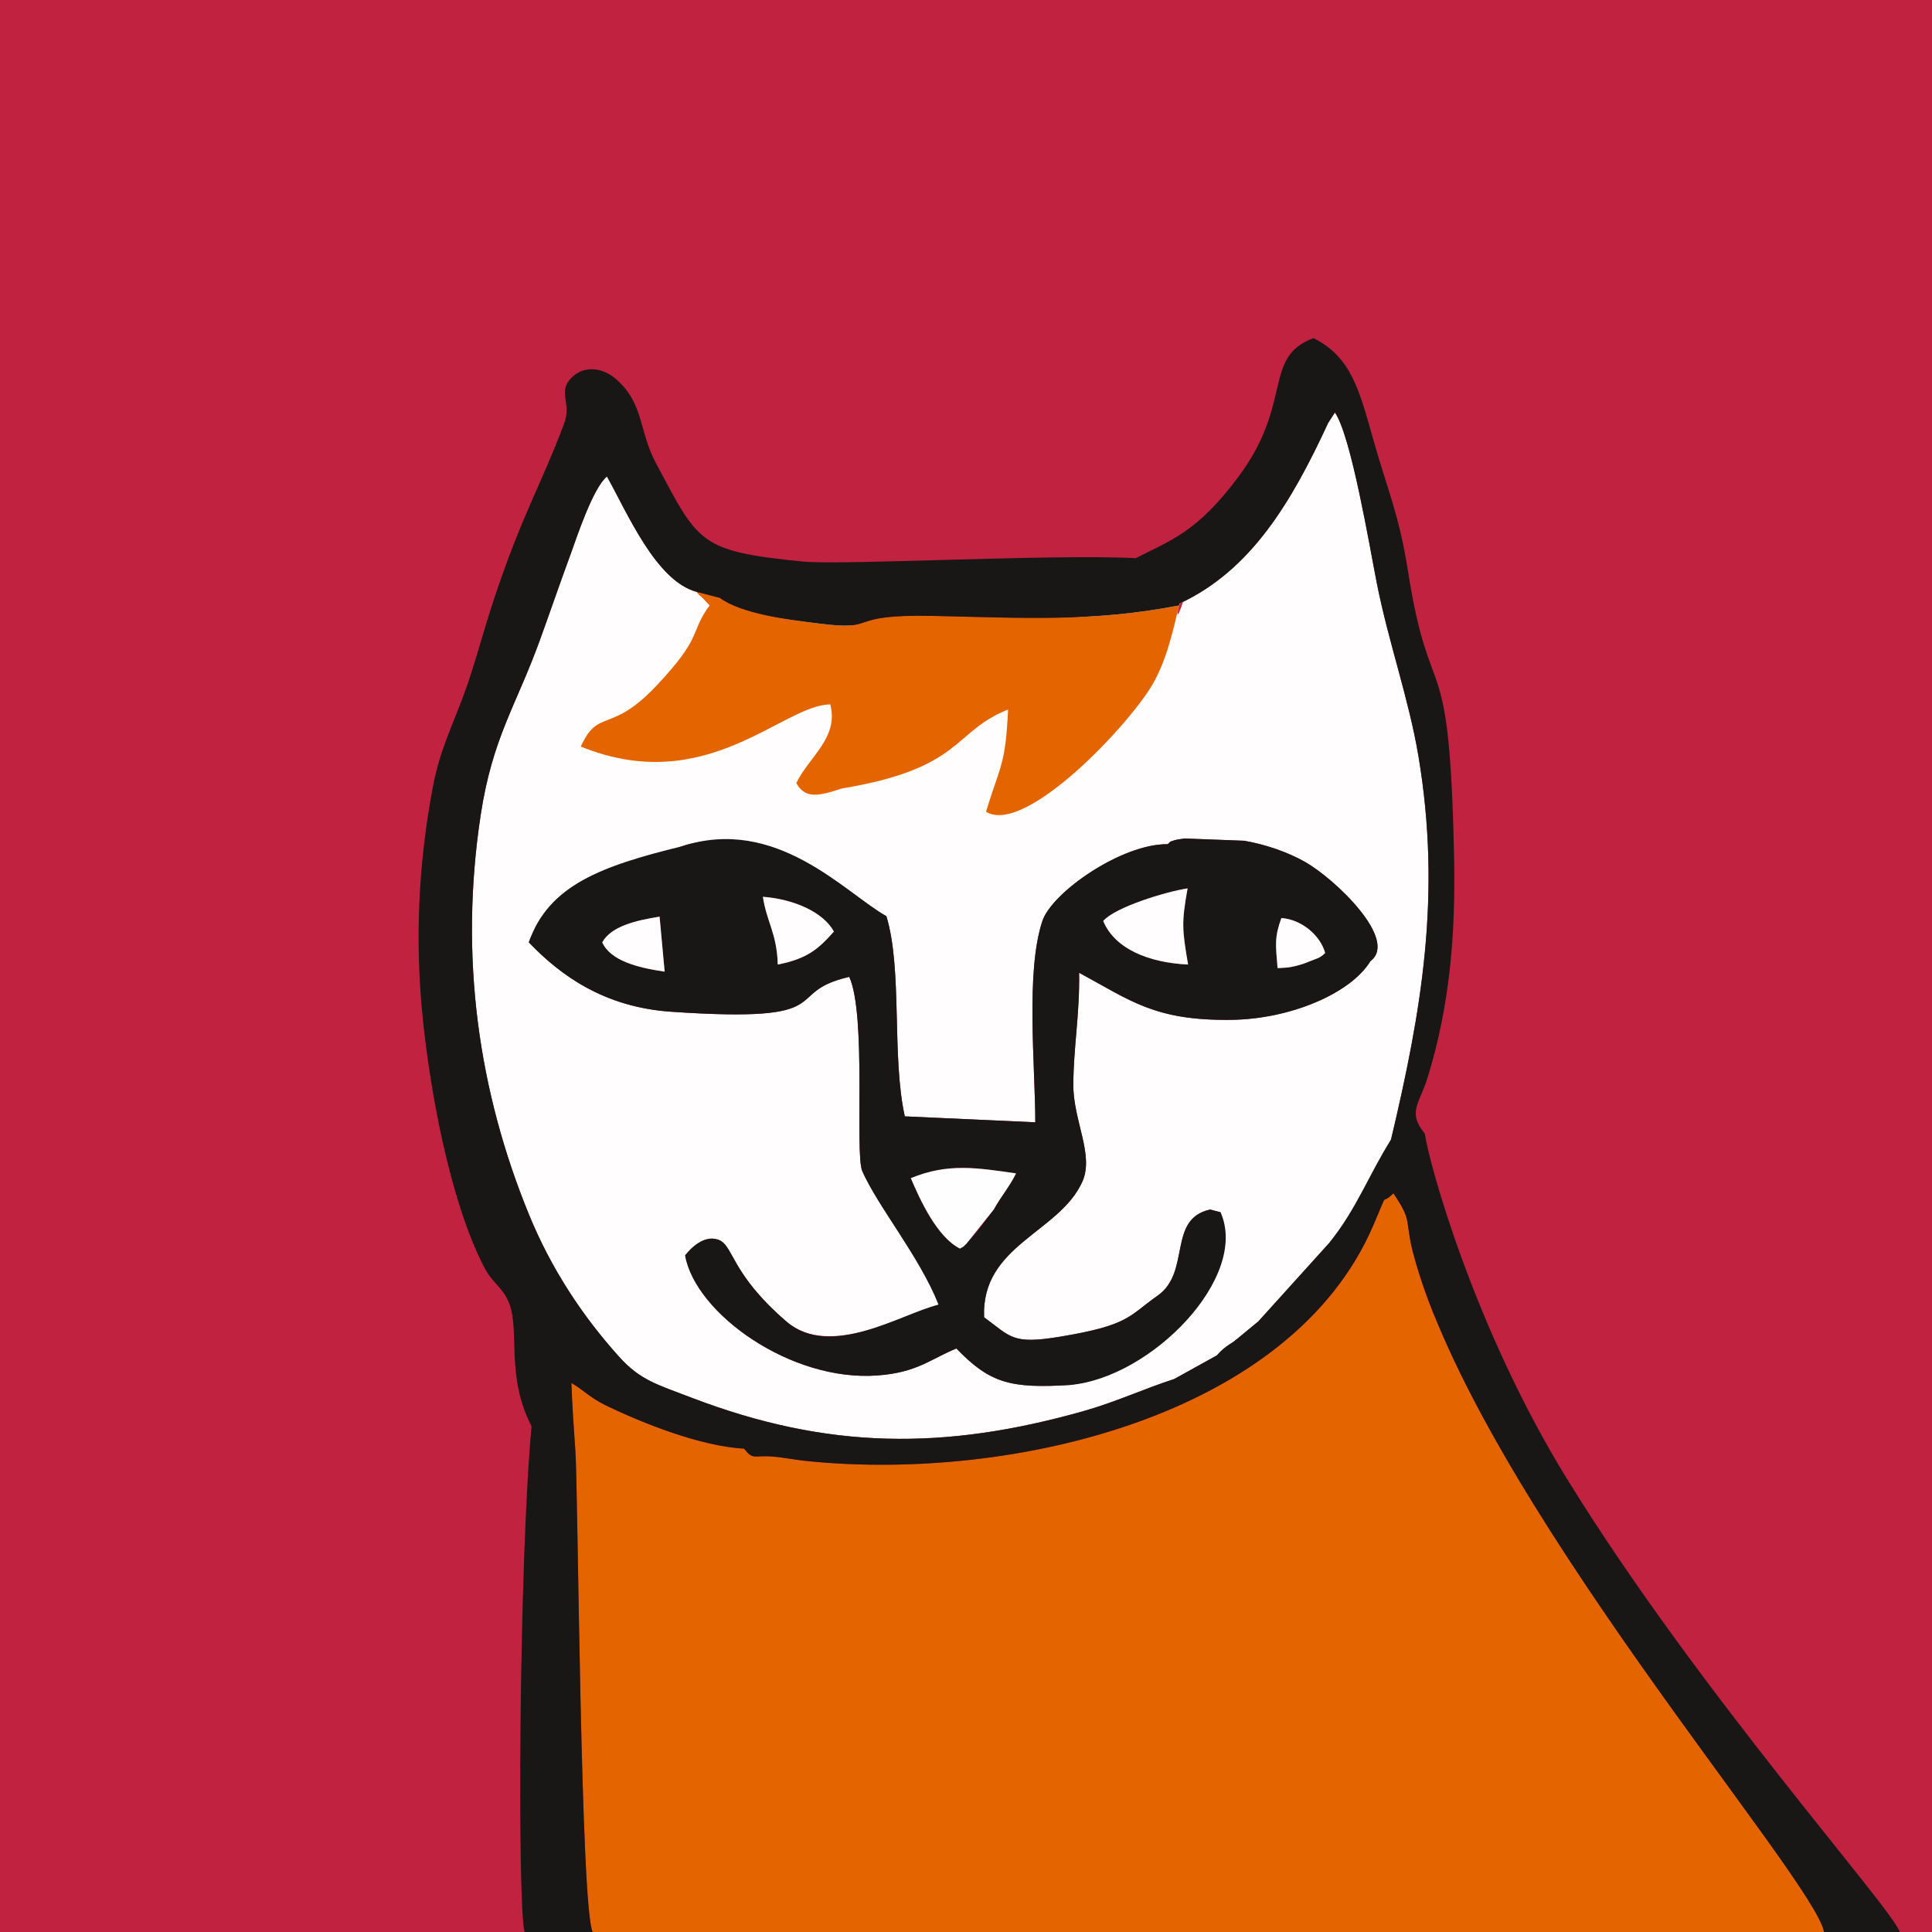 <svg width="40" height="40" viewBox="0 0 40 40" fill="none" xmlns="http://www.w3.org/2000/svg">
<rect x="0" y="0" width="40" height="40" fill="#333333" stroke="none"/>
<g clip-path="url(#clip0_939_1658)">
<rect width="40" height="40" fill="#C12240"/>
<path fill-rule="evenodd" clip-rule="evenodd" d="M13.953 17.614C14.032 17.558 13.897 17.604 14.11 17.524C14.592 17.343 15.786 17.312 16.399 17.89C16.732 18.204 16.872 18.244 17.397 18.443C17.931 18.645 17.695 18.897 18.351 18.966C18.689 20.076 18.457 21.861 18.733 23.113L21.435 23.236C21.433 22.055 21.232 20.126 21.58 19.072C21.776 18.476 23.222 17.468 24.174 17.478C24.247 17.423 24.181 17.439 24.318 17.396C24.357 17.384 24.484 17.365 24.528 17.36L25.762 17.407C26.206 17.484 26.671 17.646 27.018 17.844C27.645 18.2 28.96 19.458 28.374 19.899C27.96 20.575 26.705 21.099 25.494 21.115C23.899 21.136 23.398 20.708 22.342 20.14C22.356 21.004 22.226 21.67 22.222 22.457C22.218 23.201 22.66 23.913 22.407 24.47C21.928 25.526 20.311 25.781 20.375 27.273C20.93 27.679 20.953 27.838 21.934 27.677C23.392 27.437 23.364 27.247 23.966 26.826C24.665 26.336 24.163 25.237 25.055 25.042L25.27 25.098C25.405 25.571 25.221 25.759 25.155 26.245L25.015 26.333L24.961 26.321C24.815 26.553 24.725 26.913 24.549 27.185C24.384 27.441 24.145 27.64 23.94 27.832C23.586 28.165 22.822 28.56 22.162 28.674C20.923 28.751 20.496 28.64 19.801 27.919C19.26 28.14 18.991 28.416 18.17 28.477C16.372 28.613 14.396 27.191 14.185 25.992C14.298 25.845 14.577 25.56 14.874 25.668C15.192 25.783 15.12 26.36 16.281 27.36C17.198 28.15 18.749 27.177 19.55 26.979C19.328 25.808 18.157 24.962 17.852 24.245C17.695 23.874 17.945 21.021 17.583 20.225C16.138 20.557 17.477 21.192 13.895 20.947C12.51 20.852 11.605 20.197 10.948 19.51C11.193 18.802 12.908 17.657 13.953 17.614ZM27.498 8.757C26.732 10.411 25.899 11.807 24.42 12.497L24.412 12.534C24.266 13.133 24.675 12.035 24.412 12.534C22.24 12.779 18.327 13.402 14.693 12.531L14.543 12.373C14.464 12.292 14.521 12.375 14.425 12.254C13.581 12.031 12.989 10.619 12.566 9.865C12.27 10.111 11.937 11.138 11.81 11.485C11.585 12.096 11.394 12.657 11.169 13.277C10.678 14.625 10.197 15.274 9.953 16.868C9.503 19.818 9.91 22.608 10.956 25.155C11.412 26.266 12.053 27.24 12.816 28.088C13.254 28.574 13.59 28.66 14.326 28.941C17.134 30.014 19.557 30.03 22.442 29.213C23.117 29.021 23.675 28.757 24.311 28.551L25.192 28.063C25.248 28.004 25.285 27.957 25.393 27.877C25.495 27.802 25.507 27.809 25.608 27.725C25.801 27.563 25.883 27.5 26.053 27.358L27.524 25.73C27.665 25.552 27.739 25.452 27.873 25.268L28.113 24.915C28.176 24.839 28.182 24.843 28.244 24.787C28.313 24.611 28.712 23.732 28.8 23.592C29.426 20.951 29.852 18.541 29.367 15.653C29.166 14.46 28.75 13.306 28.508 12.086C28.356 11.319 27.975 9.027 27.638 8.54L27.498 8.757Z" fill="#FFFDFD"/>
<path fill-rule="evenodd" clip-rule="evenodd" d="M16.767 30.255C16.493 30.232 16.254 30.178 16.004 30.157C15.603 30.123 15.599 30.239 15.405 29.993C14.516 29.944 13.333 29.479 12.543 29.097C12.21 28.936 12.054 28.756 11.83 28.634C11.847 29.104 11.879 29.575 11.913 30.046C11.969 30.822 12.017 39.536 12.272 40H37.764C38.117 39.737 30.73 29.723 31.046 29.511C30.945 28.751 30.13 28.116 29.841 27.553C29.598 27.078 29.391 26.458 29.251 25.92C29.079 25.231 29.25 25.304 28.849 24.706C28.551 25 28.781 24.561 28.428 25.38C26.722 29.338 20.933 30.665 16.767 30.255Z" fill="#E46400"/>
<path fill-rule="evenodd" clip-rule="evenodd" d="M20.571 25.046C20.413 25.244 20.069 25.741 19.875 25.85C19.404 25.615 19.052 24.851 18.858 24.393C19.627 24.071 20.261 24.183 21.036 24.294C20.899 24.572 20.735 24.753 20.571 25.046ZM25.27 25.098L25.055 25.042C24.163 25.237 24.665 26.336 23.966 26.826C23.364 27.247 23.392 27.437 21.934 27.677C20.953 27.838 20.93 27.679 20.375 27.273C20.311 25.781 21.928 25.526 22.407 24.47C22.66 23.913 22.218 23.201 22.222 22.457C22.226 21.67 22.356 21.004 22.342 20.14C23.398 20.708 23.899 21.136 25.494 21.115C26.705 21.099 27.96 20.575 28.374 19.899C28.96 19.458 27.645 18.2 27.018 17.844C26.671 17.646 26.206 17.484 25.762 17.407L24.528 17.36C24.484 17.365 24.357 17.384 24.318 17.396C24.181 17.439 24.247 17.423 24.174 17.478C23.222 17.468 21.776 18.476 21.58 19.072C21.232 20.126 21.433 22.055 21.435 23.236L18.733 23.113C18.457 21.861 18.689 20.076 18.351 18.966C17.496 18.485 16.07 16.876 14.11 17.524C12.469 17.927 11.36 18.32 10.948 19.51C11.605 20.197 12.51 20.852 13.895 20.947C17.477 21.192 16.138 20.557 17.583 20.225C17.945 21.021 17.695 23.874 17.852 24.245C18.157 24.962 19.034 26.007 19.431 27.012C18.63 27.21 17.198 28.15 16.281 27.36C15.12 26.36 15.192 25.783 14.874 25.668C14.577 25.56 14.298 25.845 14.185 25.992C14.396 27.191 16.372 28.613 18.17 28.477C18.991 28.416 19.26 28.14 19.801 27.919C20.496 28.64 20.923 28.751 22.162 28.674C23.839 28.521 25.87 26.443 25.27 25.098ZM12.469 19.51C12.654 19.177 13.158 19.058 13.656 18.978L13.761 20.117C13.192 20.035 12.636 19.886 12.469 19.51ZM27.436 19.731C27.381 19.781 27.391 19.78 27.299 19.832L26.98 19.956C26.77 20.02 26.692 20.035 26.451 20.044C26.41 19.552 26.385 19.41 26.529 19.007C26.947 19.035 27.338 19.367 27.436 19.731ZM17.265 19.287C16.946 19.645 16.72 19.848 16.103 19.97C16.085 19.323 15.872 19.087 15.795 18.567C16.443 18.616 17.048 18.888 17.265 19.287ZM22.841 19.068C23.082 18.785 24.131 18.462 24.588 18.393C24.46 19.107 24.475 19.245 24.598 19.97C23.767 19.931 23.075 19.636 22.841 19.068Z" fill="#181716"/>
<path fill-rule="evenodd" clip-rule="evenodd" d="M12.025 15.457C14.629 16.516 16.196 14.593 17.19 14.584C17.37 15.274 16.756 15.658 16.487 16.212C16.66 16.532 16.931 16.493 17.424 16.326C19.954 15.906 19.714 15.149 20.871 14.69C20.817 15.847 20.715 15.823 20.414 16.806C21.233 17.316 23.473 14.913 23.904 14.096C24.167 13.597 24.266 13.133 24.412 12.534C22.642 12.883 21.139 12.792 19.326 12.752C17.441 12.711 18.238 13.072 16.966 12.911C16.285 12.825 15.357 12.709 14.903 12.378L14.425 12.254C14.521 12.375 14.464 12.292 14.543 12.373L14.693 12.531C14.261 13.126 14.575 13.153 13.586 14.202C12.641 15.204 12.386 14.654 12.025 15.457Z" fill="#E46400"/>
<path fill-rule="evenodd" clip-rule="evenodd" d="M25.192 28.063L24.311 28.551C23.675 28.757 23.117 29.021 22.442 29.213C19.557 30.03 17.134 30.014 14.326 28.941C13.59 28.66 13.254 28.574 12.816 28.088C12.053 27.24 11.412 26.266 10.956 25.155C9.91 22.608 9.503 19.818 9.953 16.868C10.197 15.274 10.678 14.625 11.169 13.277C11.394 12.657 11.585 12.096 11.81 11.485C11.937 11.138 12.27 10.111 12.566 9.865C12.989 10.619 13.581 12.031 14.425 12.254L14.903 12.378C15.357 12.709 16.285 12.825 16.966 12.911C18.238 13.072 17.441 12.711 19.326 12.752C21.139 12.792 22.642 12.883 24.412 12.534L24.42 12.497C25.899 11.807 26.732 10.411 27.498 8.757L27.638 8.54C27.975 9.027 28.356 11.319 28.508 12.086C28.75 13.306 29.166 14.46 29.367 15.653C29.852 18.541 29.426 20.951 28.8 23.592C28.333 24.332 28.101 25.002 27.524 25.73L26.053 27.358C25.883 27.5 25.801 27.563 25.608 27.725C25.507 27.809 25.495 27.802 25.393 27.877C25.285 27.957 25.248 28.004 25.192 28.063ZM23.514 11.557C21.814 11.464 17.446 11.708 16.623 11.626C14.463 11.412 14.465 11.245 13.577 9.581C13.22 8.912 13.338 8.346 12.74 7.837C12.499 7.632 12.113 7.541 11.834 7.819C11.533 8.119 11.842 8.335 11.681 8.765C11.193 10.068 10.822 10.619 10.228 12.402C10.012 13.049 9.837 13.742 9.61 14.362C9.364 15.034 9.104 15.536 8.961 16.297C8.662 17.88 8.587 19.466 8.753 21.089C8.912 22.638 9.325 24.884 10.022 26.232C10.201 26.579 10.406 26.646 10.537 26.971C10.769 27.545 10.466 28.493 11.005 29.528C10.741 32.386 10.71 39.491 10.861 40L12.272 40C12.017 39.536 11.969 30.822 11.913 30.046C11.879 29.575 11.847 29.104 11.83 28.634C12.054 28.756 12.21 28.936 12.543 29.097C13.333 29.479 14.516 29.944 15.405 29.993C15.599 30.239 15.603 30.123 16.004 30.157C16.254 30.178 16.493 30.232 16.767 30.255C20.933 30.665 26.722 29.338 28.428 25.38C28.781 24.561 28.551 25 28.849 24.706C29.25 25.304 29.079 25.231 29.251 25.92C30.573 30.927 37.558 38.867 37.764 40L39.333 40C39.161 39.488 35.168 35.039 32.444 30.62C30.513 27.488 29.577 24.047 29.5 23.472C29.131 23.022 29.388 22.858 29.558 22.308C30.02 20.809 30.138 19.331 30.105 17.742C30.01 13.128 29.622 14.818 29.15 11.819C28.967 10.659 28.731 10.152 28.443 9.138C28.142 8.077 27.982 7.395 27.194 7C26.135 7.398 26.782 8.337 25.645 9.865C24.774 11.037 24.22 11.191 23.514 11.557Z" fill="#181716"/>
<path fill-rule="evenodd" clip-rule="evenodd" d="M22.841 19.068C23.075 19.636 23.767 19.931 24.598 19.97C24.475 19.245 24.46 19.107 24.588 18.393C24.131 18.462 23.082 18.785 22.841 19.068Z" fill="#FFFDFD"/>
<path fill-rule="evenodd" clip-rule="evenodd" d="M16.103 19.97C16.72 19.848 16.946 19.645 17.265 19.287C17.048 18.888 16.443 18.616 15.795 18.567C15.872 19.087 16.085 19.323 16.103 19.97Z" fill="#FFFDFD"/>
<path fill-rule="evenodd" clip-rule="evenodd" d="M12.469 19.51C12.636 19.886 13.192 20.035 13.761 20.117L13.656 18.978C13.158 19.058 12.654 19.177 12.469 19.51Z" fill="#FFFDFD"/>
<path fill-rule="evenodd" clip-rule="evenodd" d="M26.451 20.044C26.692 20.035 26.77 20.02 26.98 19.956L27.299 19.832C27.391 19.78 27.381 19.781 27.436 19.731C27.338 19.367 26.947 19.035 26.529 19.007C26.385 19.41 26.41 19.552 26.451 20.044Z" fill="#FFFDFD"/>
<path fill-rule="evenodd" clip-rule="evenodd" d="M20.571 25.046L20.006 25.753C19.902 25.845 19.997 25.782 19.875 25.85C19.404 25.615 19.052 24.851 18.858 24.393C19.627 24.071 20.261 24.183 21.036 24.294C20.899 24.572 20.735 24.753 20.571 25.046Z" fill="#FEFEFE"/>
</g>
<defs>
<clipPath id="clip0_939_1658">
<rect width="40" height="40" fill="white"/>
</clipPath>
</defs>
</svg>
